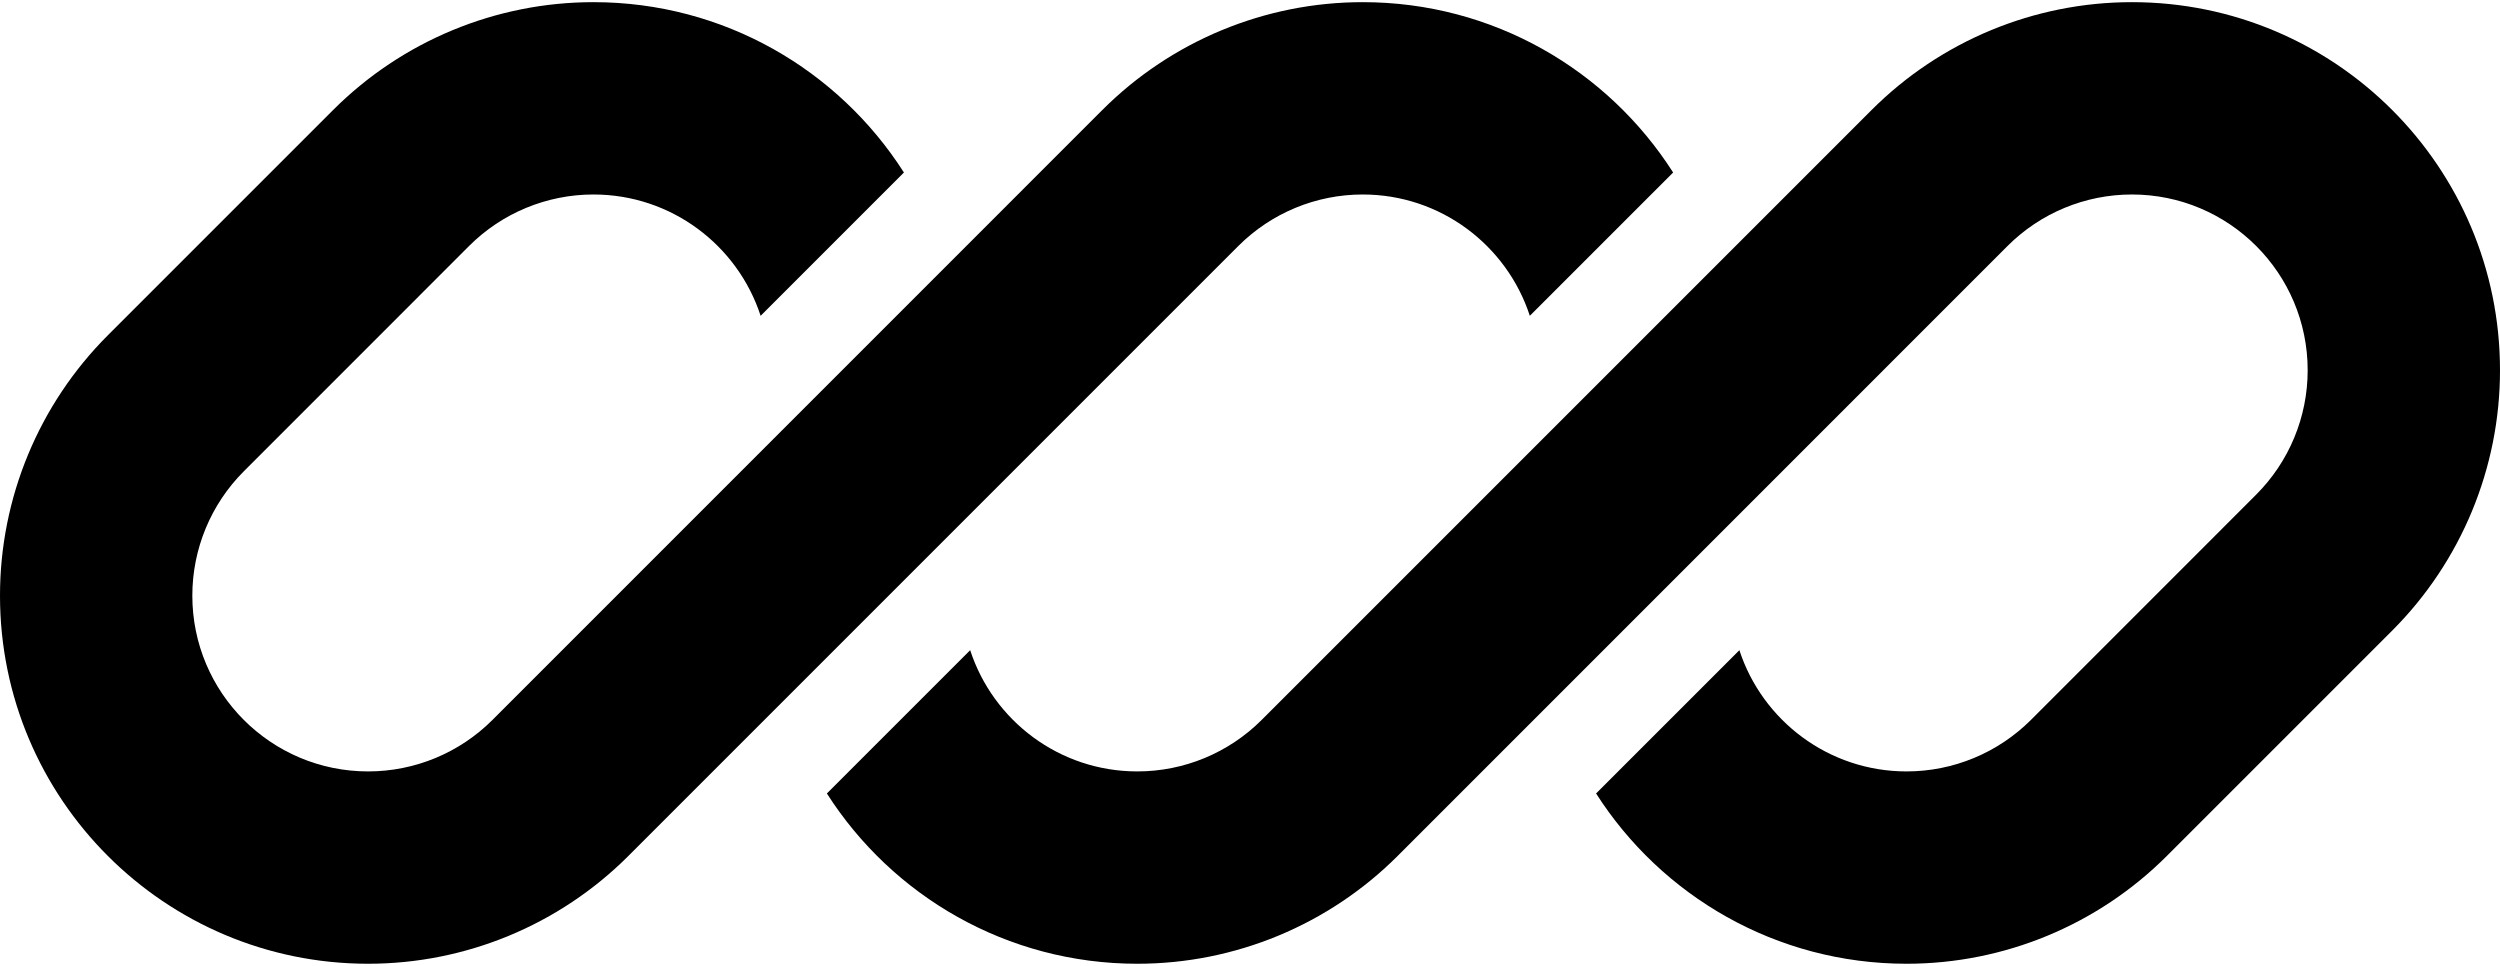 <svg width="44" height="17" viewBox="0 0 44 17" fill="none" xmlns="http://www.w3.org/2000/svg">
<g clip-path="url(#clip0_1_643)">
<path d="M10.444 0.038C8.726 0.038 7.078 0.721 5.863 1.936L1.898 5.901C0.683 7.116 0 8.764 0 10.483C0 14.061 2.901 16.962 6.479 16.962C8.197 16.962 9.845 16.279 11.06 15.064L13.803 12.321C13.803 12.321 13.803 12.321 13.803 12.321L21.795 4.329C22.375 3.749 23.162 3.423 23.983 3.423C25.357 3.423 26.521 4.319 26.925 5.558L29.447 3.036C28.297 1.233 26.279 0.038 23.983 0.038C22.264 0.038 20.616 0.721 19.401 1.936L8.667 12.671C8.087 13.251 7.3 13.577 6.479 13.577C4.77 13.577 3.385 12.192 3.385 10.483C3.385 9.662 3.711 8.875 4.291 8.295L8.256 4.329C8.836 3.749 9.624 3.423 10.444 3.423C11.818 3.423 12.983 4.319 13.387 5.558L15.909 3.036C14.758 1.233 12.741 0.038 10.444 0.038Z" fill="black"/>
<path d="M22.205 12.671C21.625 13.251 20.838 13.577 20.017 13.577C18.643 13.577 17.479 12.682 17.075 11.443L14.553 13.965C15.703 15.767 17.721 16.962 20.017 16.962C21.736 16.962 23.384 16.279 24.599 15.064L35.333 4.329C35.913 3.749 36.7 3.423 37.521 3.423C39.23 3.423 40.615 4.808 40.615 6.517C40.615 7.338 40.289 8.125 39.709 8.705L35.744 12.671C35.163 13.251 34.376 13.577 33.556 13.577C32.182 13.577 31.017 12.681 30.613 11.443L28.091 13.965C29.242 15.767 31.259 16.962 33.556 16.962C35.274 16.962 36.922 16.279 38.137 15.064L42.102 11.099C43.317 9.884 44 8.236 44 6.517C44 2.939 41.099 0.038 37.521 0.038C35.803 0.038 34.155 0.721 32.94 1.936L22.205 12.671Z" fill="black"/>
</g>
<defs>
<clipPath id="clip0_1_643">
<rect width="44" height="16.923" fill="white" transform="translate(0 0.038)"/>
</clipPath>
</defs>
</svg>
